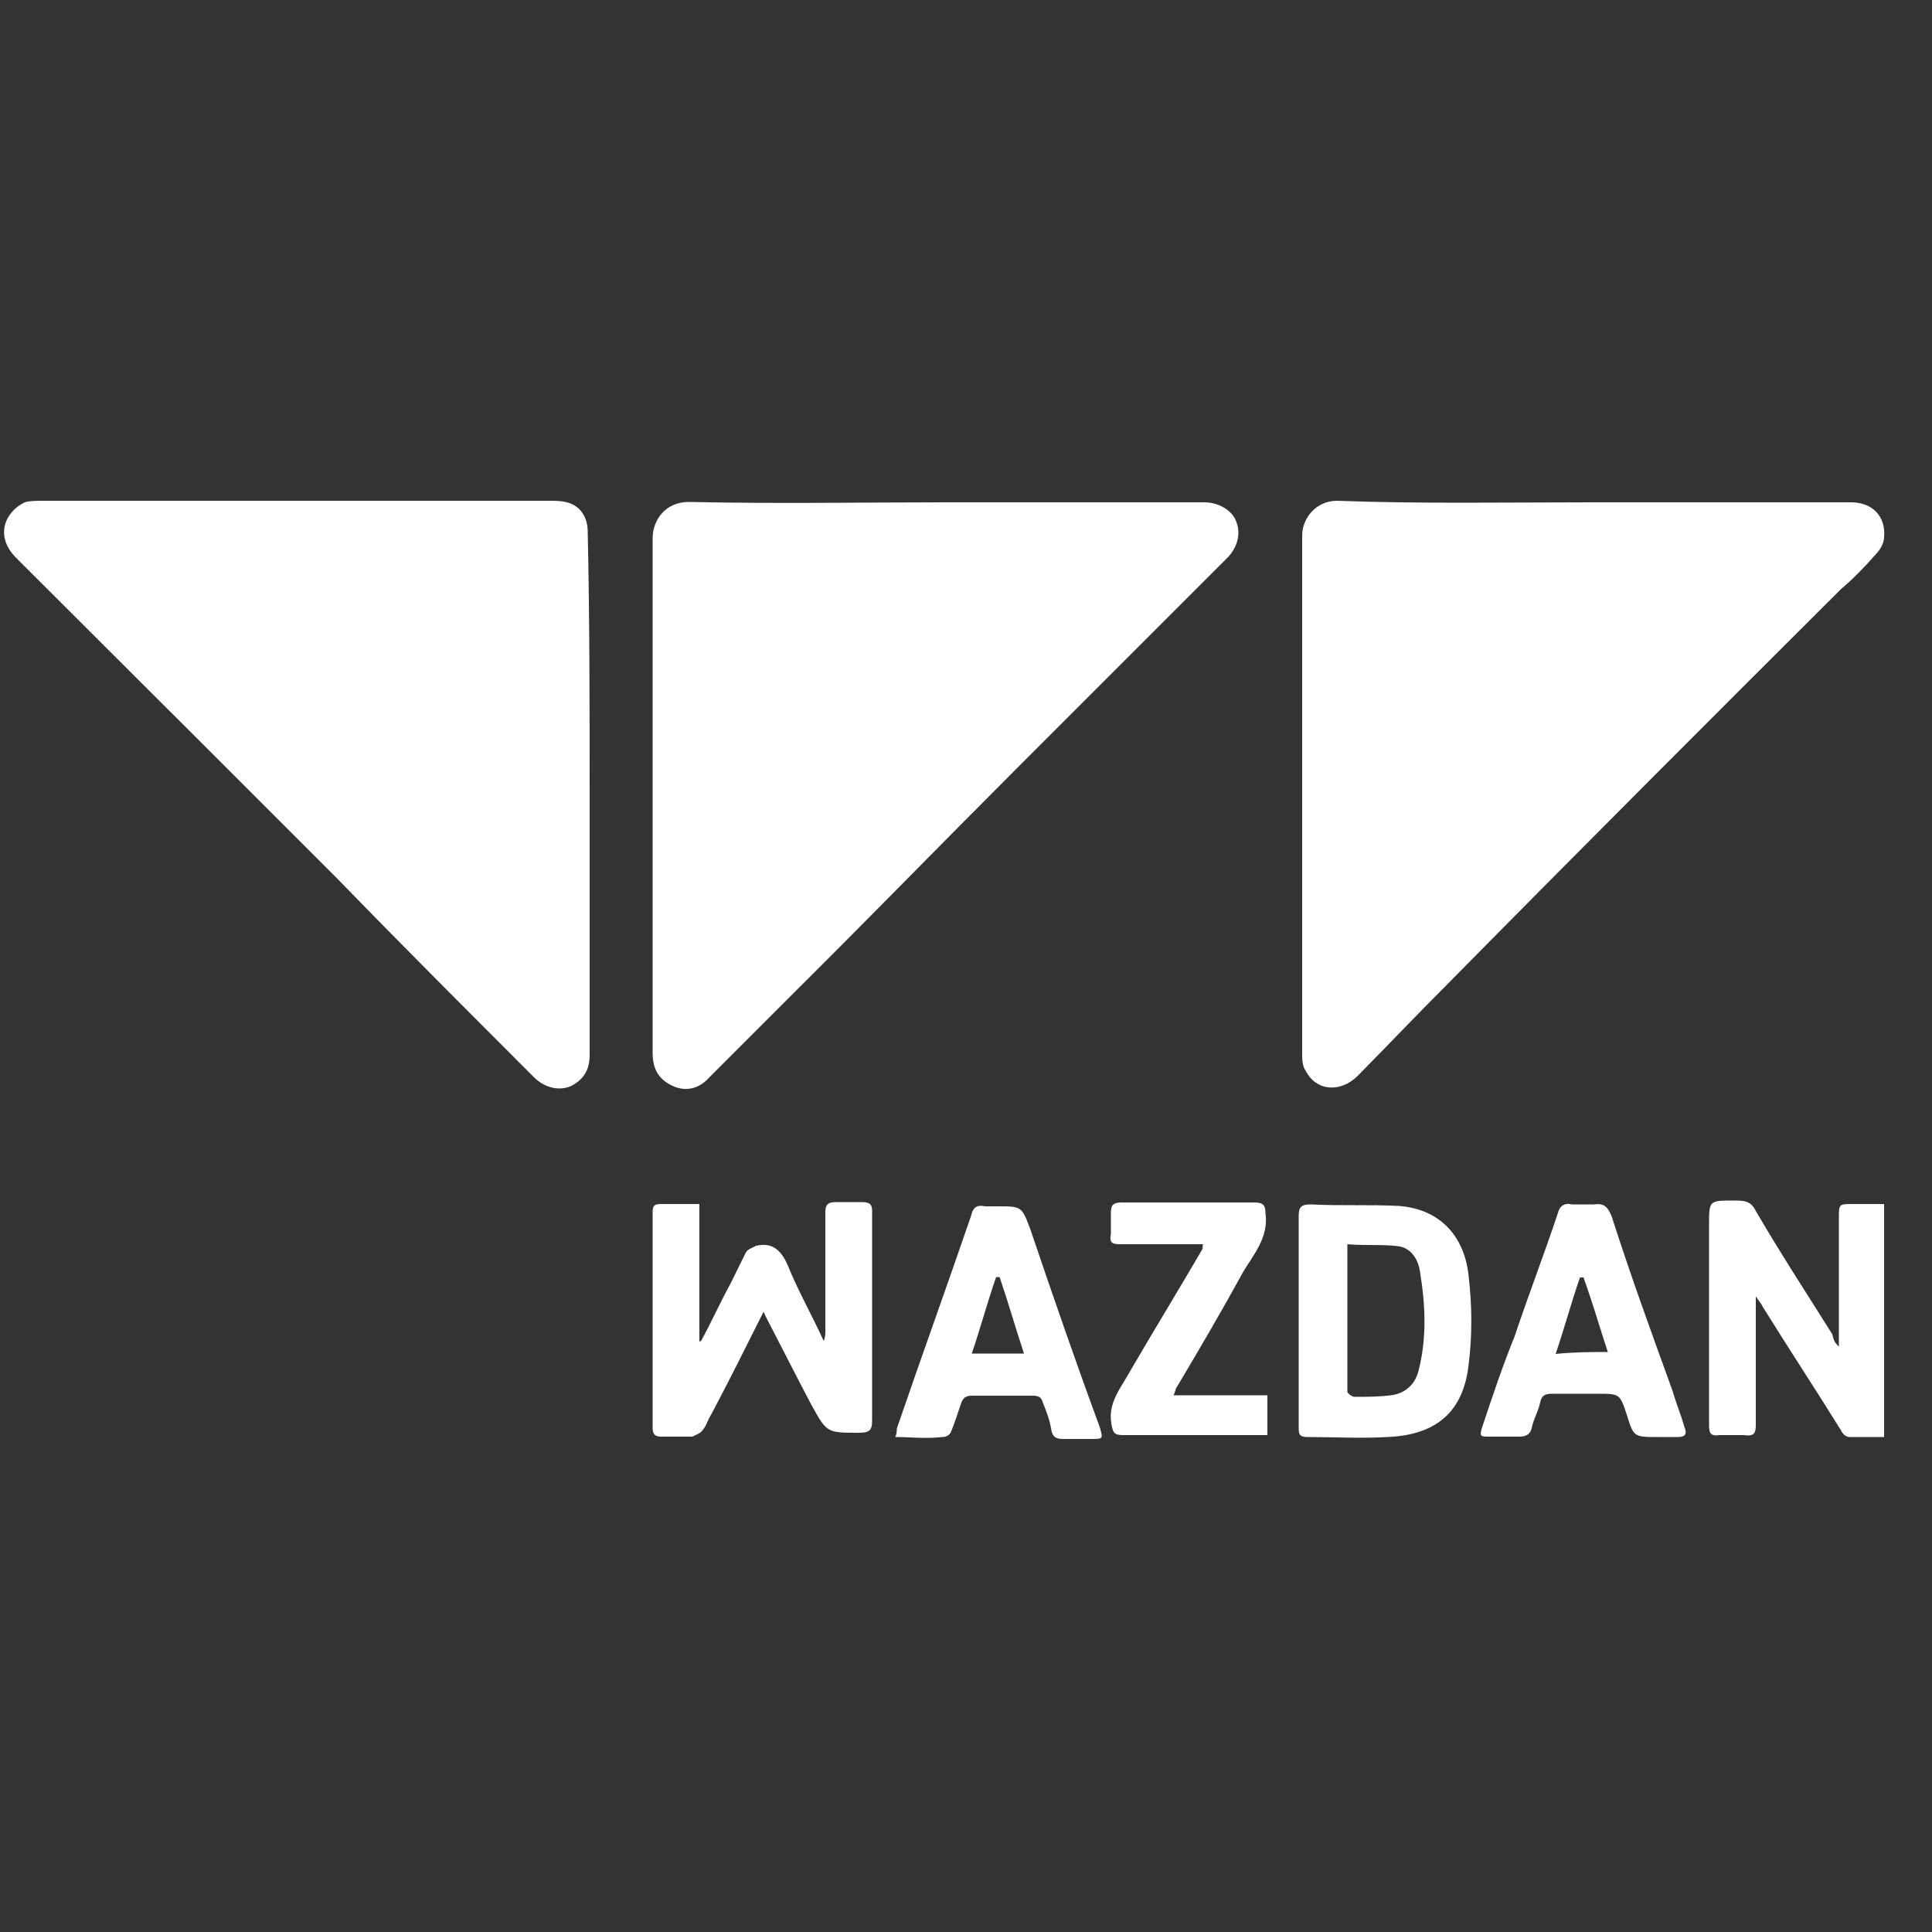 <?xml version="1.0" encoding="UTF-8"?> <!-- Generator: Adobe Illustrator 24.3.0, SVG Export Plug-In . SVG Version: 6.00 Build 0) --> <svg xmlns="http://www.w3.org/2000/svg" xmlns:xlink="http://www.w3.org/1999/xlink" version="1.1" id="Layer_1" x="0px" y="0px" viewBox="0 0 500 500" style="enable-background:new 0 0 500 500;" xml:space="preserve"><rect x="0" y="0" width="500" height="500" fill="#333333" stroke="none"/> <g> <path style="fill:#FFFFFF;" d="M412.1,130c22.5,0,44.5,0,67,0c5.4,0,9,3.6,8.5,9c0,1.8-1.3,3.6-2.2,4.5c-2.7,3.1-5.8,6.3-9,9 C442.2,186.6,408,220.8,374.3,255c-7.6,7.6-15.3,15.7-22.9,23.4c-4.5,4.5-10.8,4-13.5-1.3c-0.9-1.3-0.9-3.1-0.9-4.5 c0-44.5,0-89,0-134c0-4.5,3.6-9,9-9C367.5,130.4,389.6,130,412.1,130z"></path> <path style="fill:#FFFFFF;" d="M244.8,130c22.5,0,44.5,0,67,0c3.6,0,7.2,2.2,8.1,4.9c1.3,3.1,0.4,6.7-2.2,9.4 c-18.4,18.4-36.9,36.9-55.3,55.3c-18.4,18.4-36.4,36.9-54.9,55.3c-8.1,8.1-15.7,15.7-23.8,23.8c-2.7,3.1-6.3,4-9.9,2.2 c-3.6-1.8-4.9-4.5-4.9-8.5c0-44.5,0-89,0-133.1c0-4.5,3.1-9.4,9.4-9.4C200.7,130.4,222.7,130,244.8,130z"></path> <path style="fill:#FFFFFF;" d="M152.6,206c0,22.5,0,44.5,0,67c0,3.6-1.3,6.3-4.9,8.1c-3.1,1.3-6.7,0.4-9.4-2.2 c-17.1-17.1-34.2-34.2-50.8-51.3c-11.2-11.2-22-22-33.3-33.3C37.5,177.6,20.8,161,4.2,144.4c-5.8-5.8-2.7-12.1,2.2-14.4 c1.3-0.4,3.1-0.4,4.9-0.4c43.6,0,87.2,0,130.9,0c1.3,0,3.1,0,4.5,0.4c3.6,0.9,5.4,4,5.4,7.6C152.6,160.5,152.6,183.5,152.6,206z"></path> <path style="fill:#FFFFFF;" d="M197.6,339.5c-4.5,9-9,18-13.5,26.5c-0.9,1.3-1.3,3.1-2.2,4c-0.4,0.9-1.8,1.3-2.7,1.8 c-2.7,0-5.4,0-8.1,0c-1.3,0-2.2-0.4-2.2-2.2c0-18.4,0-37.3,0-55.8c0-1.8,0.4-2.2,2.2-2.2c3.1,0,6.3,0,9.9,0c0,12.1,0,23.8,0,35.5 h0.4c2.7-4.9,4.9-9.9,7.6-14.8c1.3-2.7,2.7-5.4,4-8.1c0.4-0.9,1.8-1.3,2.7-1.8c4-0.9,6.3,0.9,8.1,4.9c2.7,6.7,6.3,13,9.4,19.8 c0.4-1.3,0.4-1.8,0.4-2.7c0-10.3,0-20.2,0-30.6c0-1.8,0.4-2.7,2.7-2.7s4.5,0,6.7,0c1.8,0,2.7,0.4,2.7,2.2c0,5.8,0,12.1,0,18 c0,12.1,0,24.3,0,36.4c0,2.7-0.9,3.1-3.6,3.1c-8.1,0-8.1,0-12.1-7.2c-4-7.6-8.1-15.7-12.1-23.4C198.5,340.9,198,340.4,197.6,339.5z "></path> <path style="fill:#FFFFFF;" d="M475.9,348.5c0-11.7,0-22.5,0-33.3c0-3.6,0-3.6,3.6-3.6c2.2,0,4.9,0,7.2,0c0,0,0.4,0,0.9,0 c0,19.8,0,40,0,60.3c-3.1,0-5.8,0-9,0c-0.9,0-1.8-0.9-2.2-1.8c-6.7-10.8-13.5-21.1-20.2-31.9c-0.4-0.9-0.9-1.3-1.8-2.7 c0,6.3,0,12.1,0,17.5c0,5.4,0,10.8,0,15.7c0,2.2-0.4,3.1-3.1,2.7c-1.8,0-4,0-6.3,0c-2.7,0.4-2.7-0.9-2.7-3.1c0-17.1,0-34.2,0-51.3 c0-6.3,0-6.3,6.3-6.3c2.7,0,4.5,0,5.8,2.7c6.3,10.8,13,21.1,19.8,31.9C474.6,347.2,475,347.6,475.9,348.5z"></path> <path style="fill:#FFFFFF;" d="M336.1,341.8c0-9,0-18,0-27c0-2.2,0.4-3.1,3.1-3.1c7.6,0.4,15.3,0,22.9,0.4 c11.2,0.9,17.1,8.5,18,18.4c0.9,7.6,0.9,15.3,0,22.5c-1.3,12.1-8.1,18.4-21.1,18.9c-6.7,0.4-13.9,0-20.7,0c-2.2,0-2.2-0.9-2.2-2.7 C336.1,360.2,336.1,351.2,336.1,341.8z M348.7,322c0,13,0,25.6,0,38.2c0,0.4,1.3,1.3,1.8,1.3c3.1,0,6.3,0,9.4-0.4 c3.6-0.4,6.3-2.7,7.2-6.3c2.2-8.5,1.8-17.1,0.4-25.6c-0.4-3.1-2.2-6.3-5.8-6.7C357.6,322,353.2,322.4,348.7,322z"></path> <path style="fill:#FFFFFF;" d="M429.1,371.9c-6.3,0-6.3,0-8.1-5.8c-1.8-5.4-1.8-5.4-7.6-5.4c-4,0-7.6,0-11.7,0 c-1.8,0-2.7,0.4-3.1,2.2c-0.4,2.2-1.8,4.5-2.2,6.7c-0.4,1.8-1.8,2.2-3.1,2.2c-2.7,0-5.8,0-8.5,0c-1.8,0-1.8-0.4-1.3-2.2 c2.7-8.1,5.4-16.2,8.5-23.8c3.6-10.8,7.6-21.1,11.2-31.9c0.4-1.8,1.8-2.7,3.6-2.2c1.8,0,4,0,5.8,0c2.7-0.4,3.6,0.9,4.5,3.1 c4.9,15.3,10.3,30.1,15.7,45c0.9,3.1,2.2,6.3,3.1,9.4c0.9,2.2,0,2.7-1.8,2.7C432.3,371.9,430.9,371.9,429.1,371.9z M416.1,349.9 c-2.2-6.7-4-13-6.3-19.3c-0.4,0-0.4,0-0.9,0c-2.2,6.3-4,13-6.3,19.8C407.6,349.9,411.6,349.9,416.1,349.9z"></path> <path style="fill:#FFFFFF;" d="M231.7,371.9c0.4-0.9,0.4-1.8,0.4-2.2c6.3-18.4,13-36.9,19.3-55.3c0.4-1.8,1.3-2.7,3.6-2.2 c0.9,0,1.8,0,3.1,0c6.3,0,6.3,0,8.5,5.8c5.8,17.1,11.7,34.2,18,51.3c0.9,3.1,0.9,3.1-2.2,3.1c-2.2,0-4.9,0-7.2,0 c-1.8,0-2.7-0.4-3.1-2.2c-0.4-2.7-1.3-4.9-2.2-7.2c-0.4-1.3-0.9-1.8-2.7-1.8c-5.4,0-10.8,0-15.7,0c-1.3,0-2.2,0.4-2.7,1.8 c-0.9,2.7-1.8,5.4-2.7,7.6c-0.4,0.9-1.3,1.3-2.2,1.3C239.4,372.4,235.8,371.9,231.7,371.9z M265,350.3c-2.2-6.7-4-13-6.3-19.8 c-0.4,0-0.4,0-0.9,0c-2.2,6.3-4,13-6.3,19.8C256,350.3,260.1,350.3,265,350.3z"></path> <path style="fill:#FFFFFF;" d="M311.3,322c-1.8,0-3.1,0-4.5,0c-5.8,0-11.7,0-17.1,0c-1.8,0-2.7-0.4-2.2-2.7c0-1.8,0-3.6,0-5.4 c0-1.8,0.4-2.7,2.7-2.7c11.7,0,23.4,0,34.6,0c2.2,0,2.7,0.9,2.7,2.7c0.9,6.3-3.1,10.8-5.8,15.3c-5.4,9.9-11.2,19.8-17.1,29.7 c-0.4,0.4-0.4,1.3-0.9,2.2c8.1,0,16.2,0,24.3,0c0,3.6,0,6.7,0,10.3c-2.7,0-5.4,0-8.1,0c-9.9,0-19.3,0-29.2,0 c-2.2,0-2.7-0.4-3.1-3.1c-0.9-5.4,2.7-9.4,4.9-13.5c6.3-10.8,12.6-21.1,18.9-31.9C310.9,323.3,311.3,323.3,311.3,322z"></path> </g> </svg> 